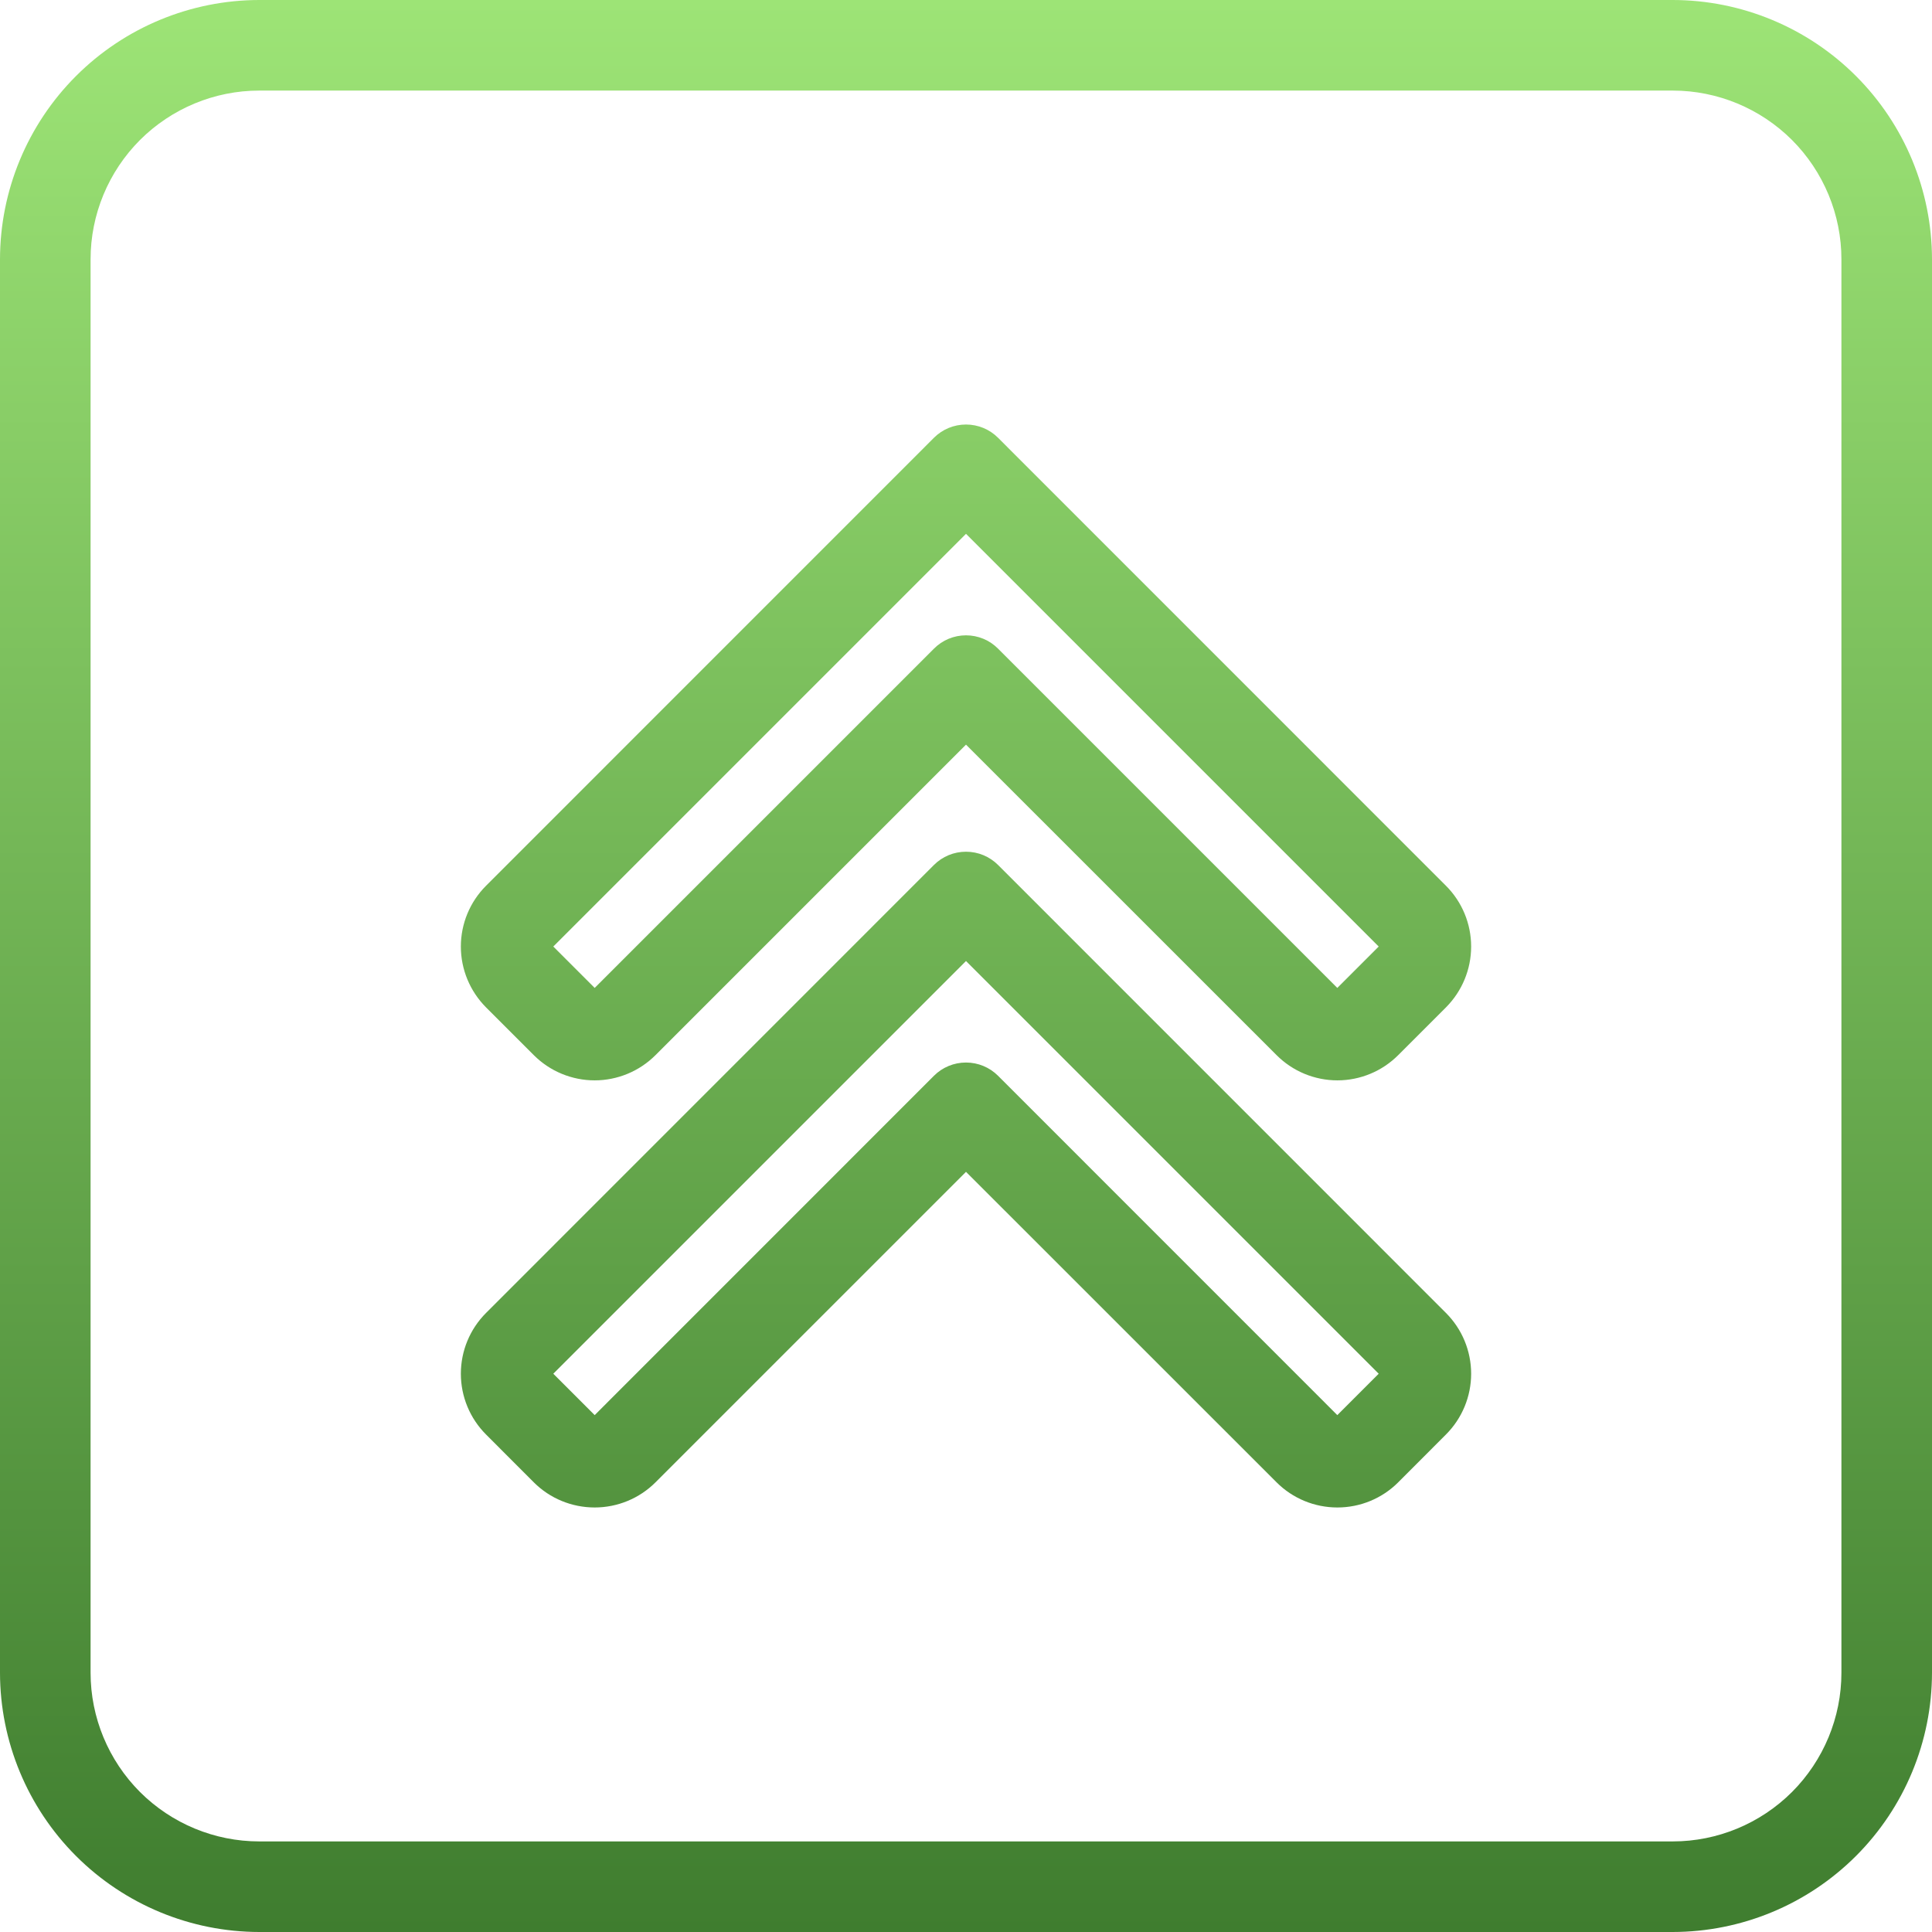 <svg width="26" height="26" viewBox="0 0 26 26" fill="none" xmlns="http://www.w3.org/2000/svg">
<path id="Vector" d="M22.511 0H3.489C2.564 0.001 1.677 0.369 1.023 1.023C0.369 1.677 0.001 2.564 0 3.489L0 22.511C0.001 23.436 0.369 24.323 1.023 24.977C1.677 25.631 2.564 25.999 3.489 26H22.511C23.436 25.999 24.323 25.631 24.977 24.977C25.631 24.323 25.999 23.436 26 22.511V3.489C25.999 2.564 25.631 1.677 24.977 1.023C24.323 0.369 23.436 0.001 22.511 0ZM24.781 22.511C24.781 23.113 24.541 23.69 24.116 24.116C23.69 24.541 23.113 24.781 22.511 24.781H3.489C2.887 24.781 2.31 24.541 1.884 24.116C1.459 23.69 1.219 23.113 1.219 22.511V3.489C1.219 2.887 1.459 2.31 1.884 1.884C2.31 1.459 2.887 1.219 3.489 1.219H22.511C23.113 1.219 23.69 1.459 24.116 1.884C24.541 2.31 24.781 2.887 24.781 3.489V22.511ZM13.431 5.891C13.317 5.777 13.162 5.713 13 5.713C12.838 5.713 12.683 5.777 12.569 5.891L6.541 11.92C6.324 12.137 6.202 12.431 6.202 12.738C6.202 13.045 6.324 13.339 6.541 13.557L7.184 14.2C7.401 14.417 7.696 14.539 8.003 14.539C8.309 14.539 8.604 14.417 8.821 14.2L13 10.021L17.18 14.2C17.397 14.417 17.691 14.539 17.998 14.539C18.305 14.539 18.599 14.417 18.816 14.2L19.459 13.557C19.676 13.339 19.798 13.045 19.798 12.738C19.798 12.431 19.676 12.137 19.459 11.92L13.431 5.891ZM17.997 13.295L13.431 8.729C13.317 8.614 13.162 8.55 13 8.55C12.838 8.55 12.683 8.614 12.569 8.729L8.003 13.295L7.446 12.738L13 7.184L18.554 12.738L17.997 13.295ZM13.431 11.64C13.317 11.526 13.162 11.462 13 11.462C12.838 11.462 12.683 11.526 12.569 11.64L6.541 17.669C6.324 17.886 6.202 18.18 6.202 18.487C6.202 18.794 6.324 19.088 6.541 19.305L7.184 19.949C7.401 20.166 7.696 20.287 8.003 20.287C8.309 20.287 8.604 20.166 8.821 19.949L13 15.77L17.18 19.949C17.397 20.166 17.691 20.287 17.998 20.287C18.305 20.287 18.599 20.166 18.816 19.949L19.459 19.305C19.676 19.088 19.798 18.794 19.798 18.487C19.798 18.18 19.676 17.886 19.459 17.669L13.431 11.64ZM17.997 19.044L13.431 14.477C13.317 14.363 13.162 14.299 13 14.299C12.838 14.299 12.683 14.363 12.569 14.477L8.003 19.044L7.446 18.487L13 12.933L18.554 18.487L17.997 19.044Z" fill="url(#paint0_linear_102_71960)"/>
<defs>
<linearGradient id="paint0_linear_102_71960" x1="13" y1="0" x2="13" y2="26" gradientUnits="userSpaceOnUse">
<stop stop-color="#9DE476"/>
<stop offset="1" stop-color="#3F7D2F"/>
</linearGradient>
</defs>
</svg>
